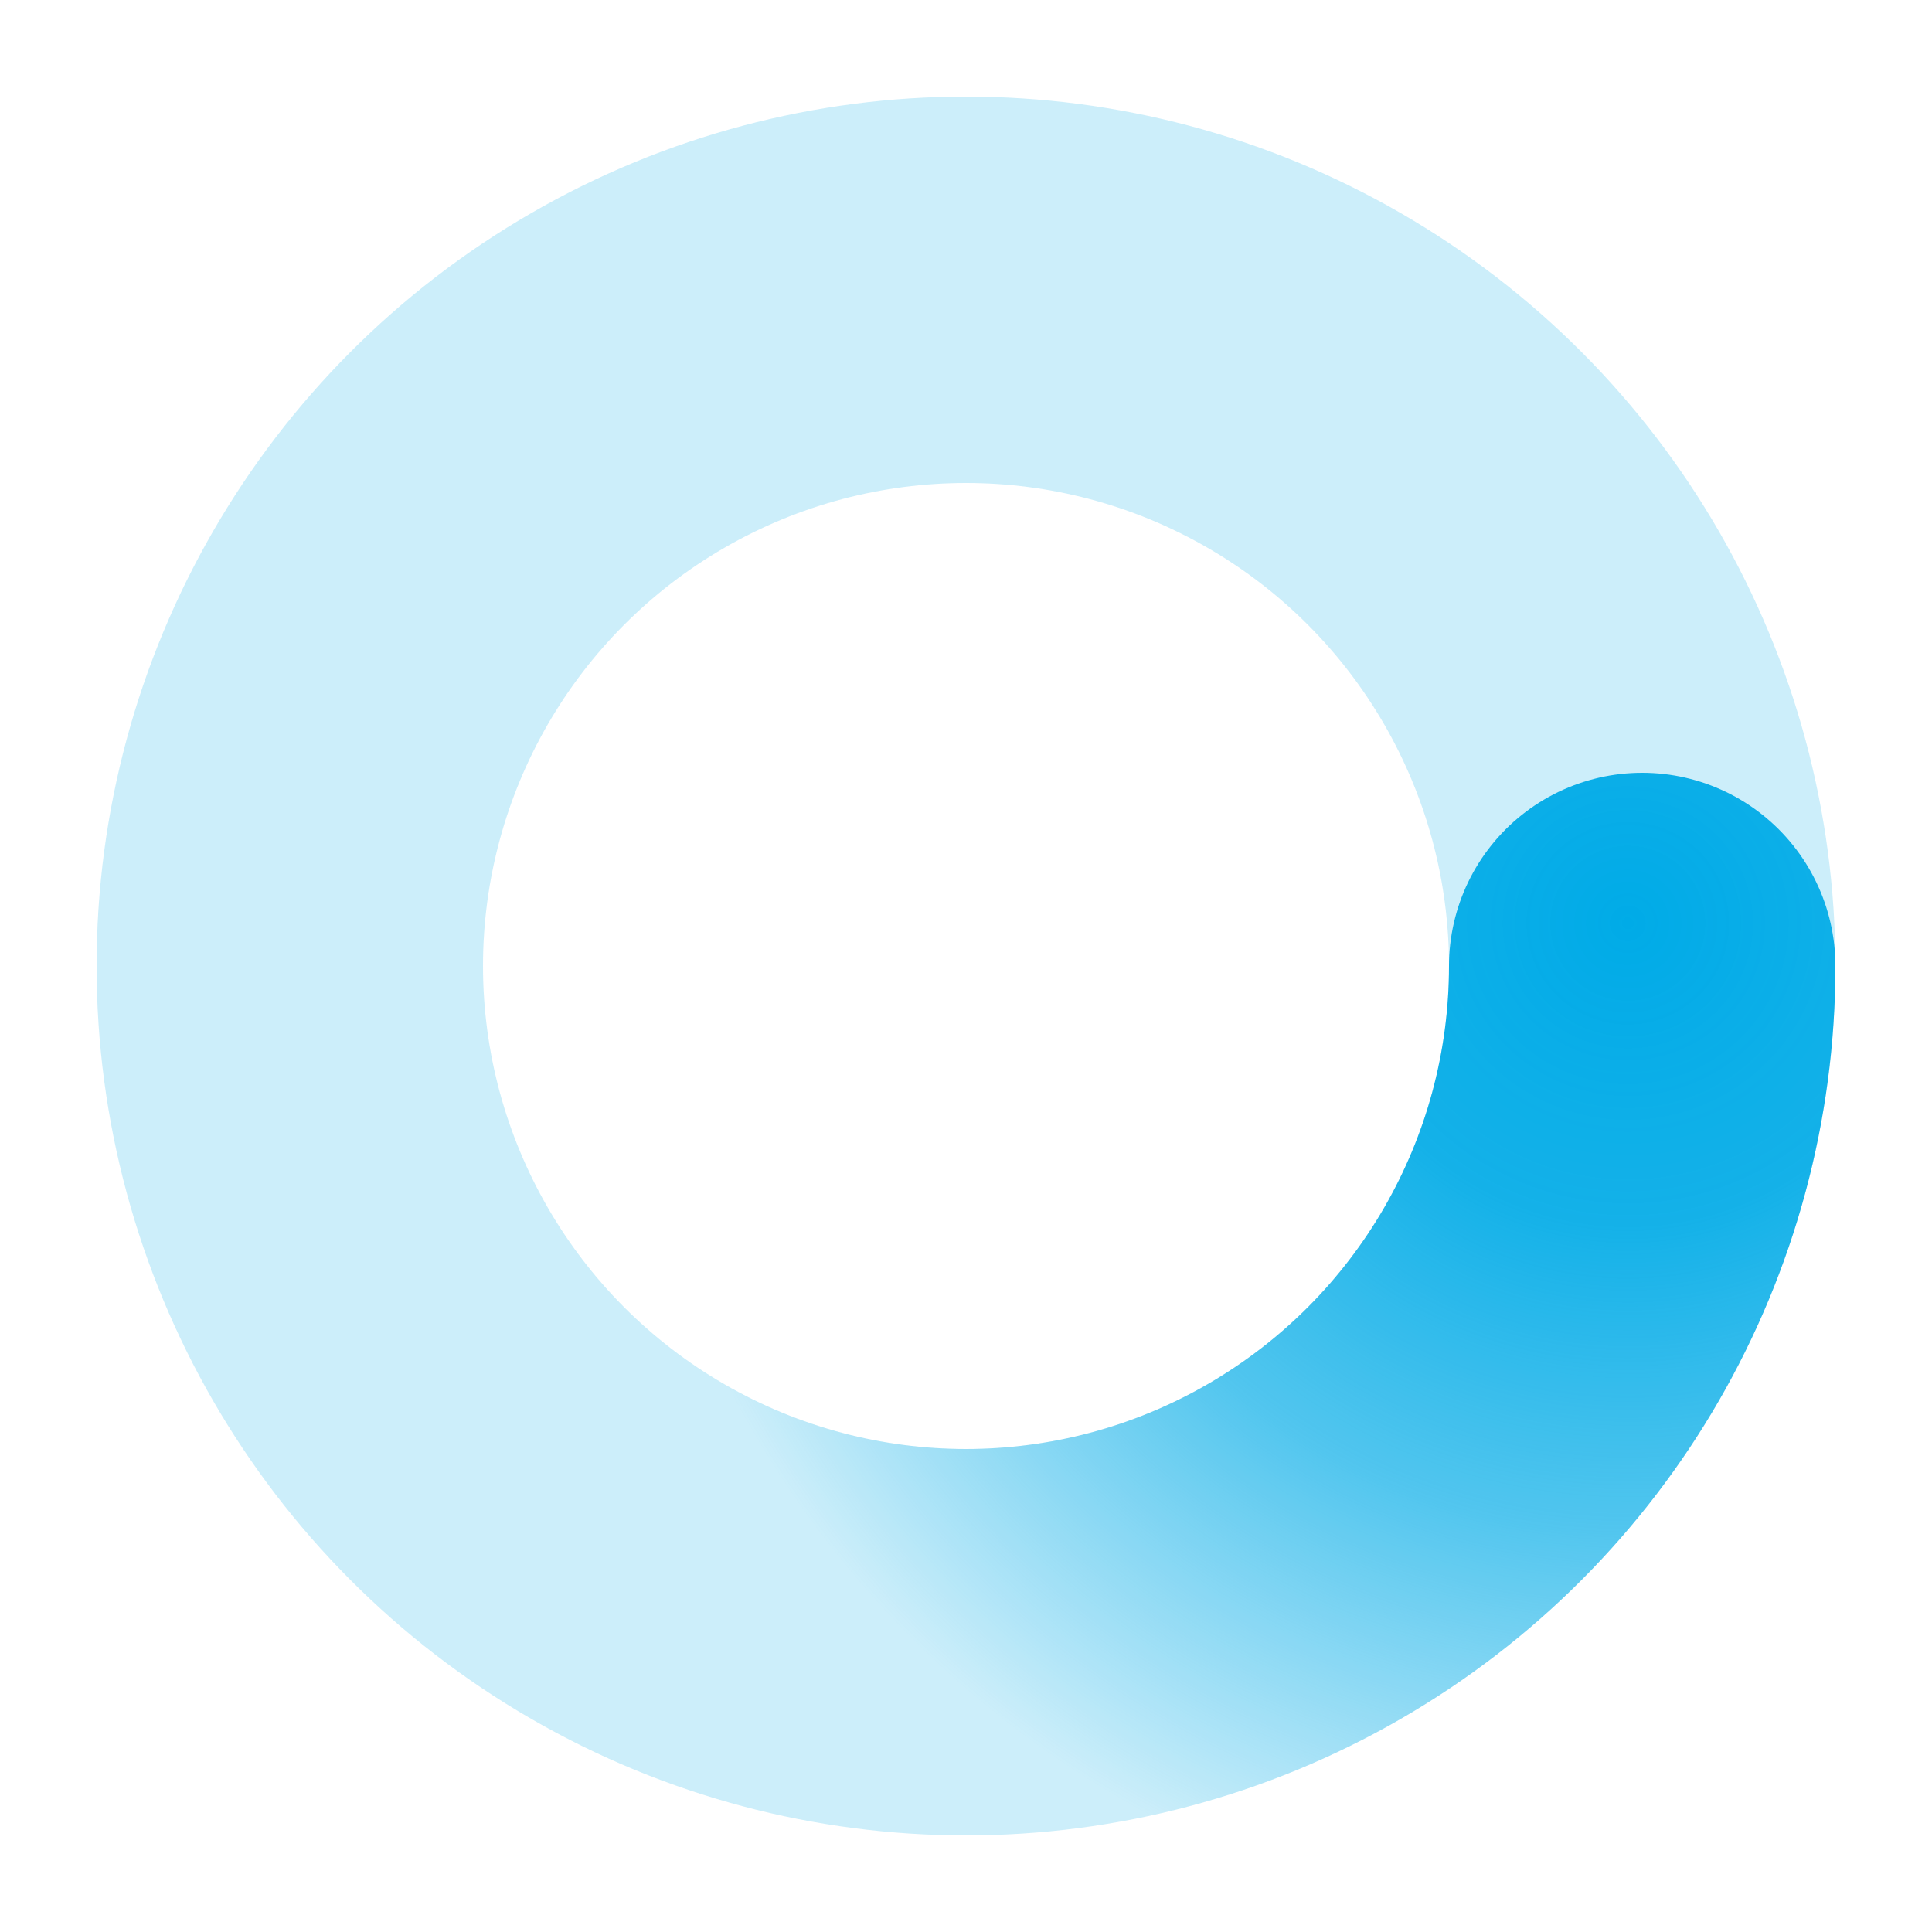 <svg xmlns="http://www.w3.org/2000/svg" viewBox="0 0 200 200"><radialGradient id="a11" cx=".66" fx=".66" cy=".312" fy=".312" gradientTransform="scale(1.5)"><stop offset="0" stop-color="#00ABE7"></stop><stop offset=".3" stop-color="#00ABE7" stop-opacity=".9"></stop><stop offset=".6" stop-color="#00ABE7" stop-opacity=".6"></stop><stop offset=".8" stop-color="#00ABE7" stop-opacity=".3"></stop><stop offset="1" stop-color="#00ABE7" stop-opacity="0"></stop></radialGradient><circle transform-origin="center" fill="none" stroke="url(#a11)" stroke-width="40" stroke-linecap="round" stroke-dasharray="200 1000" stroke-dashoffset="0" cx="100" cy="100" r="70"><animateTransform type="rotate" attributeName="transform" calcMode="spline" dur="2" values="360;0" keyTimes="0;1" keySplines="0 0 1 1" repeatCount="indefinite"></animateTransform></circle><circle transform-origin="center" fill="none" opacity=".2" stroke="#00ABE7" stroke-width="40" stroke-linecap="round" cx="100" cy="100" r="70"></circle></svg>